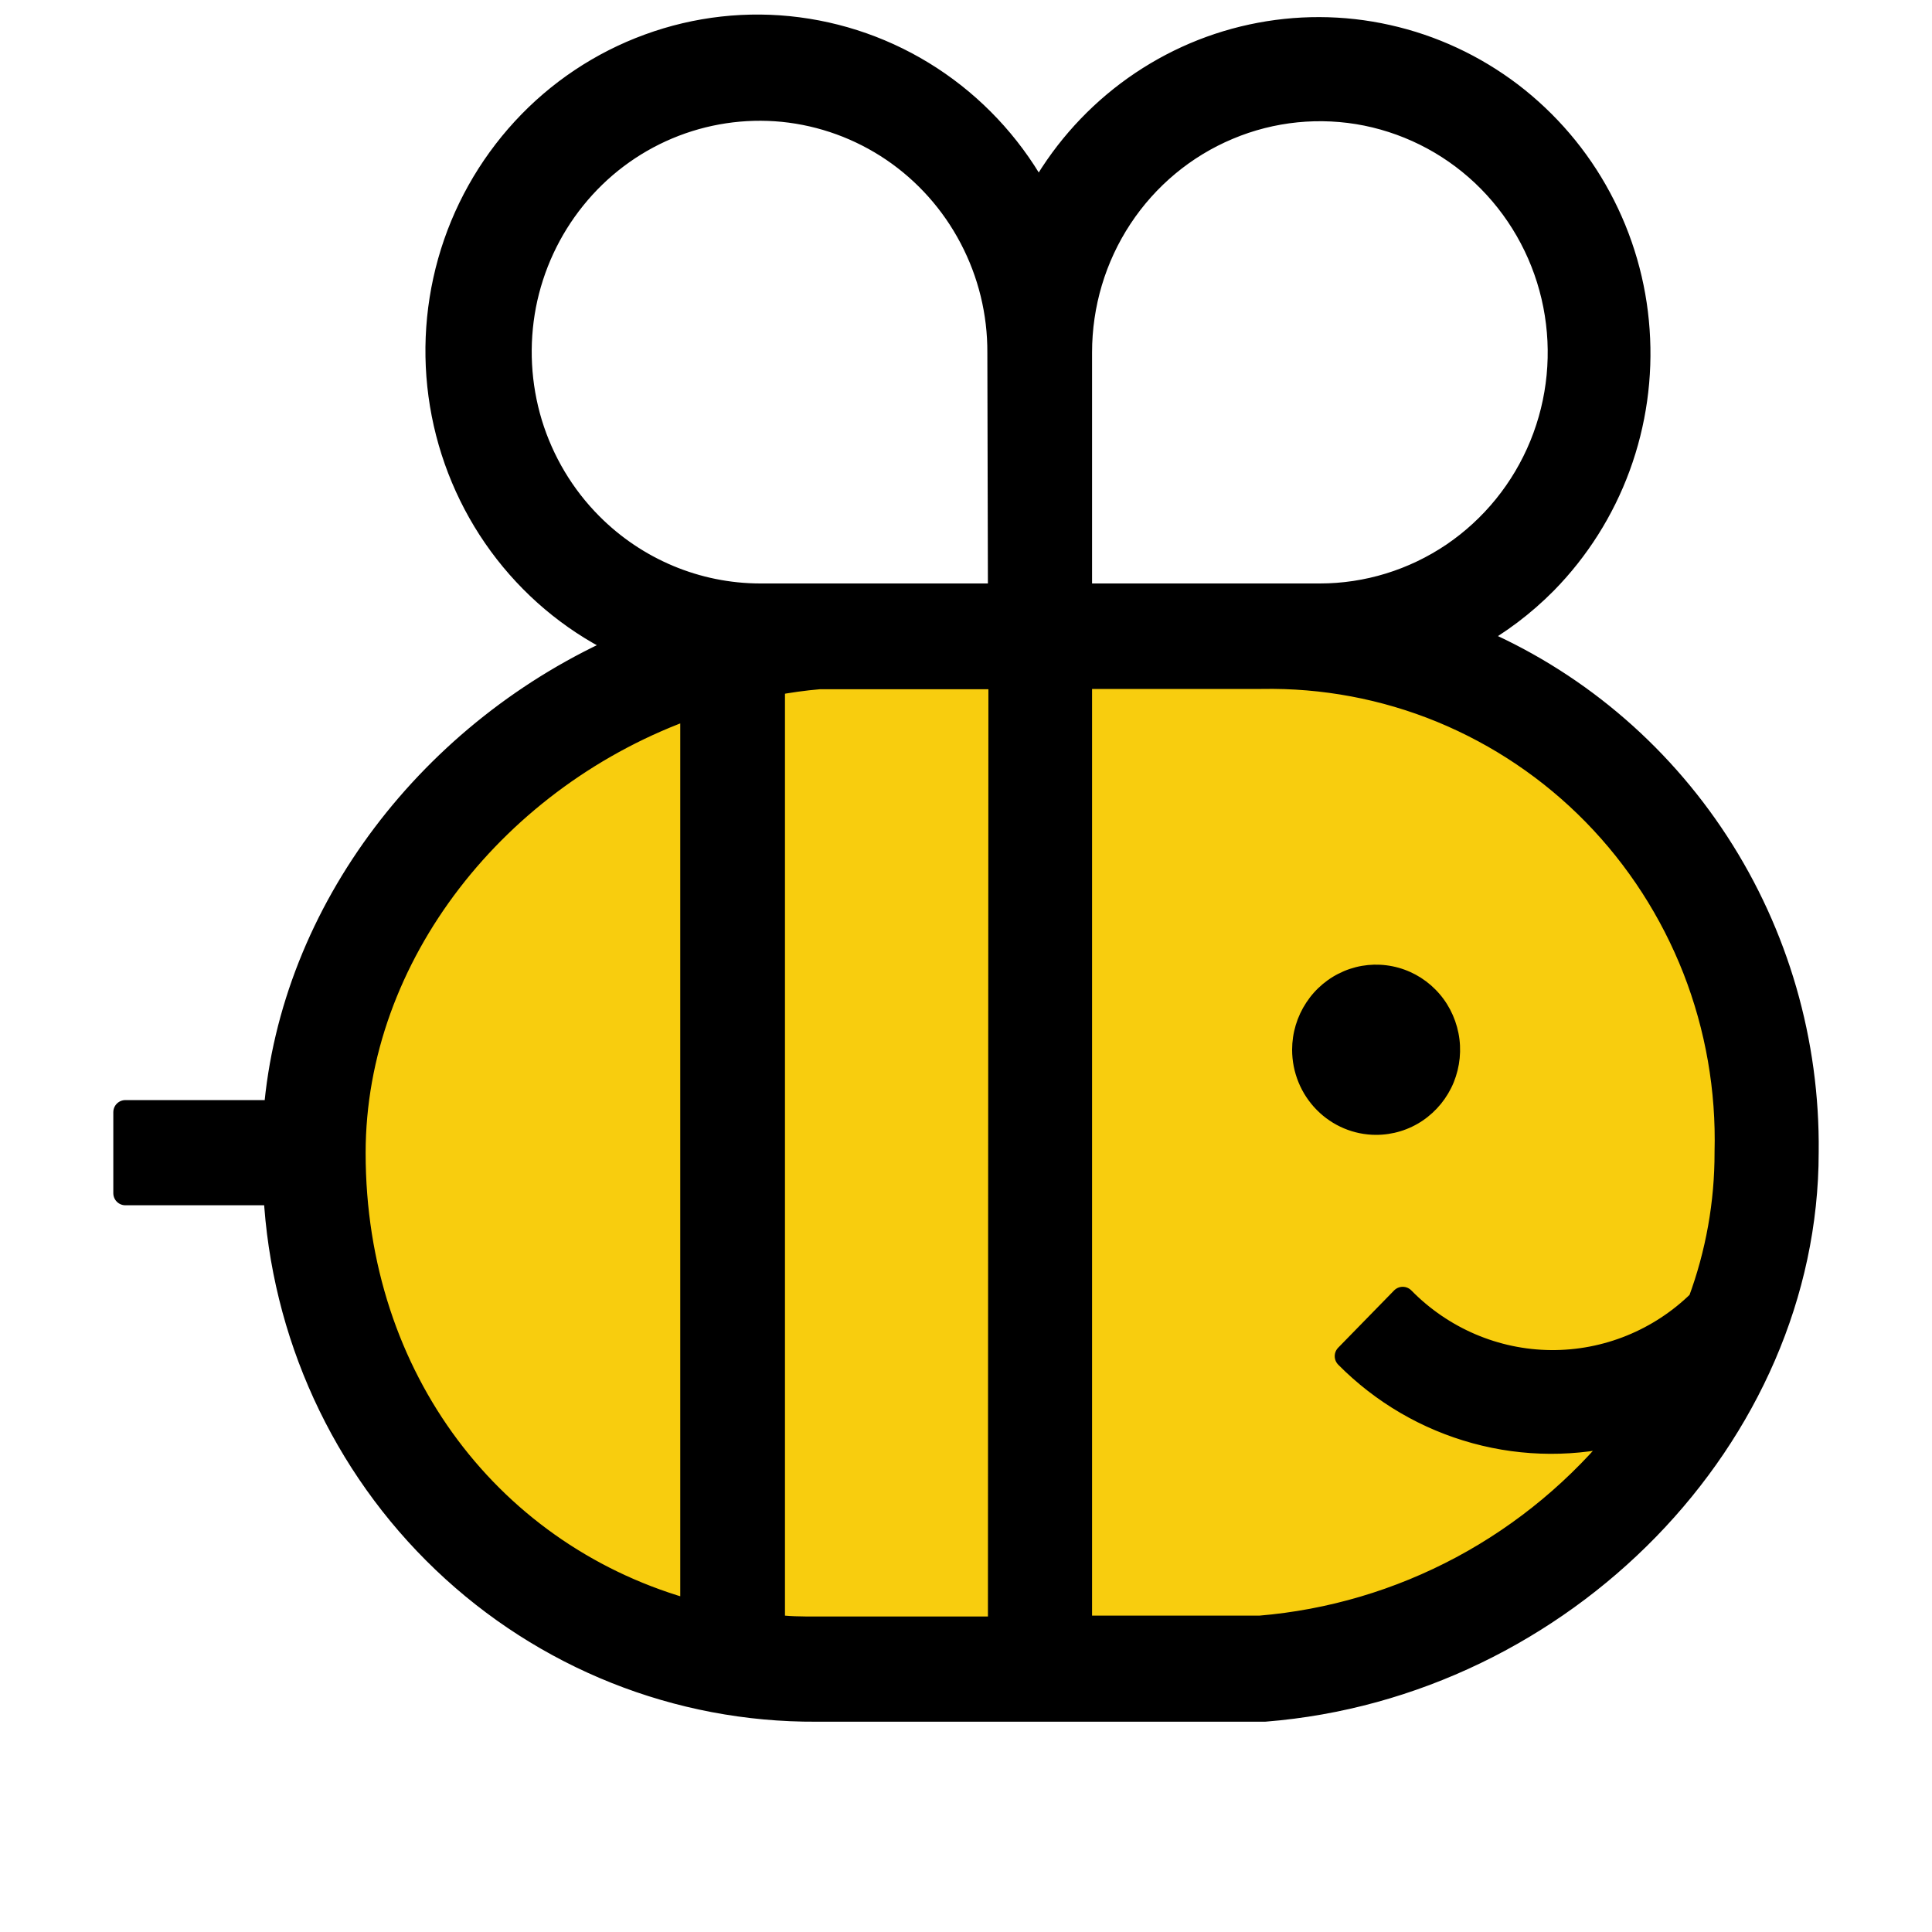 <svg xmlns="http://www.w3.org/2000/svg" width="16" height="16" viewBox="0 0 20 20" fill="black">
<rect x="3.25" y="6.75" width="14.625" height="10.125" rx="5.062" fill="#F8CD0E"/>
<path d="M14.245 11.748C14.417 11.748 14.585 11.697 14.728 11.6C14.871 11.503 14.983 11.365 15.049 11.204C15.114 11.043 15.132 10.866 15.098 10.695C15.064 10.524 14.982 10.367 14.86 10.244C14.739 10.121 14.584 10.037 14.415 10.003C14.246 9.969 14.072 9.986 13.913 10.053C13.754 10.12 13.618 10.233 13.523 10.378C13.427 10.523 13.376 10.693 13.376 10.867C13.376 11.101 13.468 11.325 13.631 11.49C13.794 11.655 14.015 11.748 14.245 11.748Z" fill="black"/>
<path d="M15.236 6.601C15.515 6.448 15.77 6.255 15.995 6.028C16.329 5.688 16.588 5.279 16.753 4.829C16.918 4.379 16.986 3.898 16.952 3.419C16.919 2.941 16.784 2.475 16.557 2.053C16.331 1.631 16.017 1.264 15.639 0.975C15.26 0.687 14.825 0.484 14.362 0.381C13.9 0.277 13.421 0.276 12.958 0.376C12.494 0.476 12.058 0.676 11.677 0.962C11.297 1.248 10.981 1.613 10.752 2.034C10.502 1.566 10.146 1.165 9.713 0.864C9.28 0.563 8.782 0.371 8.261 0.303C7.741 0.235 7.212 0.294 6.718 0.475C6.224 0.655 5.779 0.952 5.421 1.341C5.063 1.73 4.8 2.199 4.656 2.711C4.512 3.223 4.49 3.762 4.592 4.284C4.694 4.806 4.917 5.296 5.242 5.713C5.568 6.131 5.986 6.464 6.464 6.685C4.477 7.552 3.025 9.427 2.854 11.513H1.298V12.352H2.852C2.929 13.802 3.553 15.166 4.596 16.161C5.638 17.156 7.019 17.706 8.451 17.698H13.092C16.177 17.452 18.702 14.864 18.702 11.927C18.715 10.79 18.393 9.675 17.775 8.726C17.157 7.776 16.273 7.036 15.236 6.601ZM7.167 16.691C5.101 16.131 3.66 14.28 3.66 11.936C3.66 9.885 5.147 8.02 7.167 7.309V16.691ZM10.352 16.859H8.451C8.299 16.859 8.147 16.859 8.001 16.836V7.077C8.159 7.046 8.32 7.024 8.481 7.01H10.357L10.352 16.859ZM10.352 6.165H7.868C7.212 6.164 6.582 5.9 6.116 5.432C5.825 5.14 5.61 4.78 5.489 4.384C5.369 3.987 5.347 3.567 5.425 3.159C5.504 2.752 5.681 2.371 5.94 2.05C6.199 1.728 6.532 1.477 6.91 1.318C7.288 1.159 7.699 1.097 8.106 1.137C8.513 1.178 8.904 1.32 9.245 1.551C9.585 1.782 9.863 2.094 10.055 2.46C10.248 2.827 10.348 3.235 10.346 3.65L10.352 6.165ZM11.18 3.648C11.18 3.15 11.325 2.663 11.598 2.249C11.871 1.835 12.259 1.512 12.713 1.322C13.166 1.131 13.666 1.081 14.148 1.178C14.629 1.276 15.072 1.515 15.419 1.867C15.767 2.22 16.003 2.668 16.099 3.156C16.195 3.645 16.146 4.151 15.958 4.611C15.77 5.071 15.451 5.464 15.043 5.741C14.634 6.017 14.154 6.165 13.663 6.165H11.18V3.648ZM14.521 13.446L13.942 14.039C14.312 14.413 14.773 14.682 15.278 14.82C15.783 14.958 16.314 14.96 16.82 14.825C16.358 15.404 15.785 15.882 15.136 16.23C14.486 16.578 13.774 16.789 13.042 16.85H11.18V7.007H13.059C13.698 6.995 14.333 7.114 14.925 7.357C15.517 7.601 16.055 7.963 16.505 8.423C16.955 8.883 17.308 9.431 17.544 10.033C17.779 10.635 17.891 11.28 17.874 11.927C17.875 12.456 17.781 12.98 17.598 13.474C17.185 13.881 16.63 14.106 16.054 14.101C15.478 14.096 14.927 13.86 14.521 13.446Z" fill="black" stroke="black" stroke-width="0.25" stroke-linejoin="round"/>
</svg>
